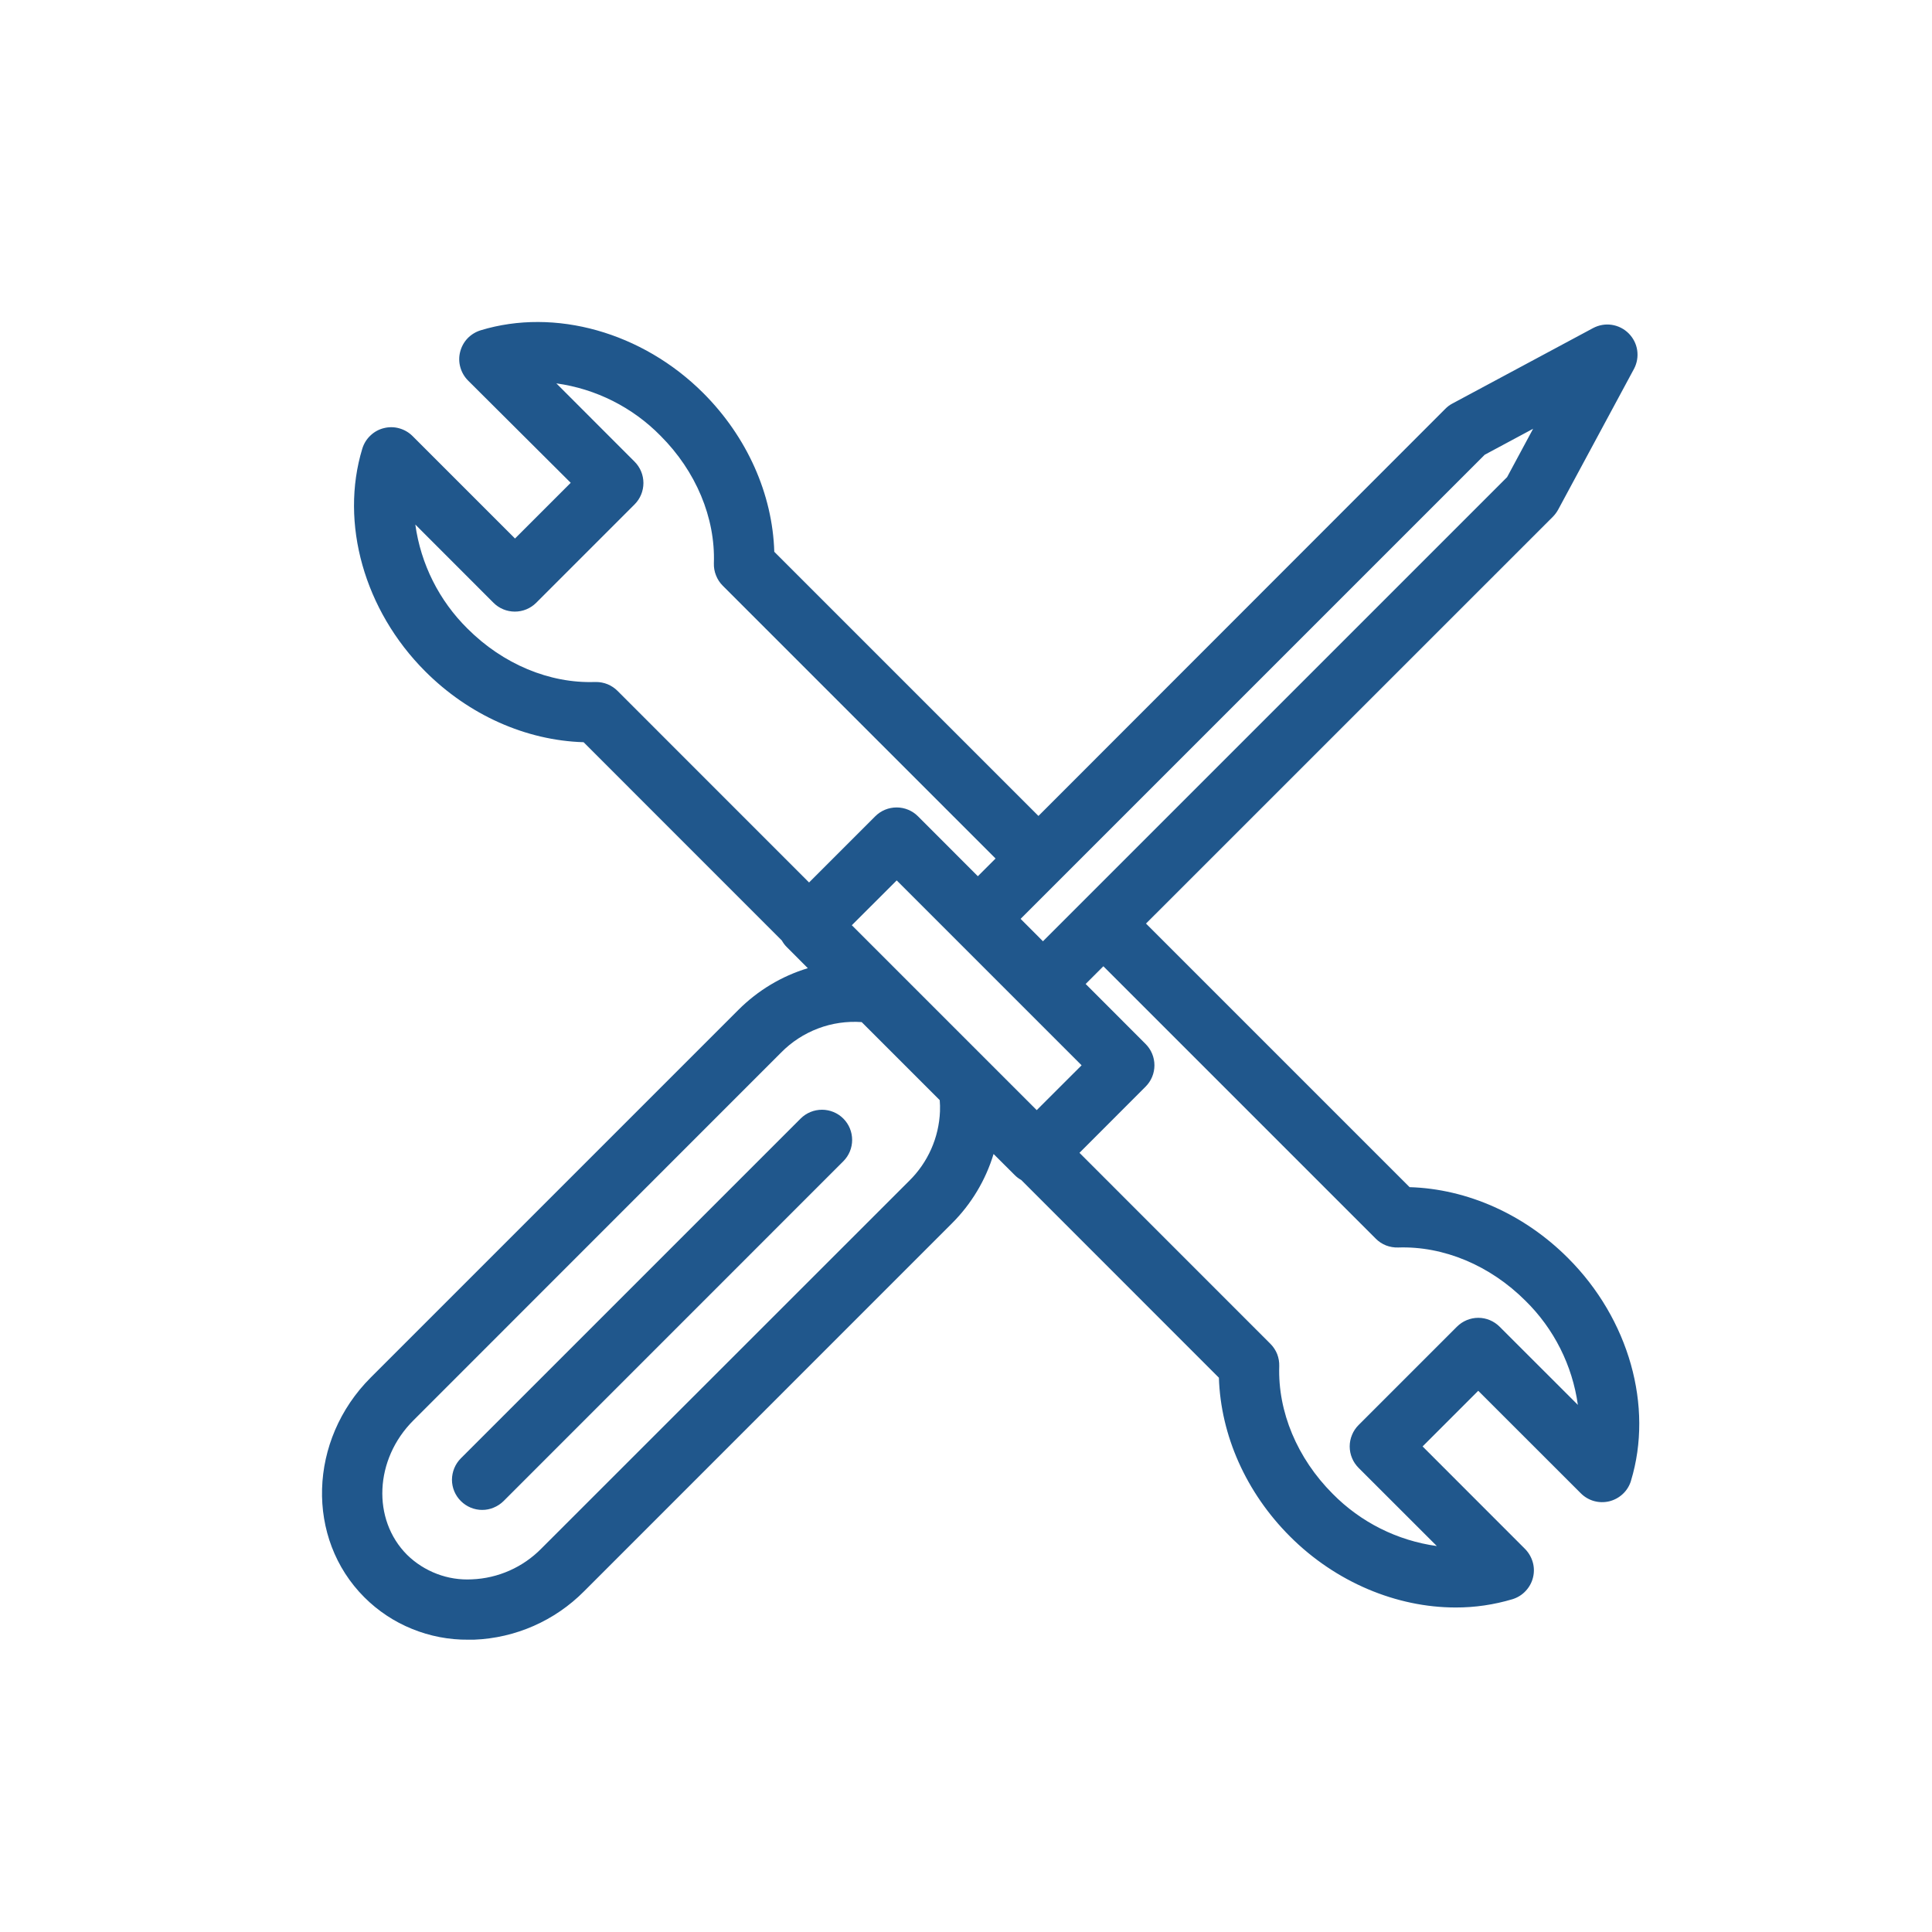 <svg width="30" height="30" viewBox="0 0 30 30" fill="none" xmlns="http://www.w3.org/2000/svg">
<path d="M13.095 17.369C13.183 17.457 13.232 17.576 13.232 17.701C13.232 17.825 13.183 17.944 13.095 18.032L7.819 23.309C7.775 23.352 7.723 23.387 7.666 23.41C7.61 23.434 7.549 23.446 7.487 23.446C7.363 23.446 7.244 23.396 7.156 23.308C7.068 23.221 7.018 23.101 7.018 22.977C7.019 22.853 7.068 22.733 7.156 22.645L12.432 17.369C12.52 17.281 12.639 17.232 12.764 17.232C12.888 17.232 13.007 17.281 13.095 17.369ZM25.326 22.994C25.302 23.072 25.259 23.142 25.2 23.197C25.141 23.253 25.069 23.292 24.99 23.312C24.911 23.331 24.829 23.33 24.751 23.308C24.673 23.286 24.602 23.244 24.545 23.186L22.954 21.596L22.09 22.46L23.681 24.052C23.738 24.11 23.779 24.181 23.801 24.259C23.823 24.336 23.824 24.419 23.804 24.497C23.785 24.575 23.745 24.647 23.689 24.706C23.634 24.765 23.564 24.808 23.487 24.832C23.2 24.918 22.902 24.962 22.603 24.961C21.687 24.961 20.741 24.569 20.03 23.857C19.35 23.177 18.955 22.289 18.927 21.393L15.858 18.323C15.82 18.302 15.785 18.276 15.755 18.245L15.428 17.919C15.305 18.326 15.082 18.697 14.781 18.997L9.07 24.709C8.616 25.167 8.005 25.436 7.36 25.461H7.273C6.973 25.464 6.676 25.407 6.399 25.294C6.122 25.182 5.87 25.015 5.658 24.803C4.744 23.89 4.788 22.36 5.755 21.392L11.466 15.681C11.767 15.38 12.137 15.157 12.544 15.034L12.219 14.708C12.188 14.678 12.162 14.643 12.141 14.605L9.062 11.525C8.167 11.498 7.279 11.103 6.601 10.423C5.657 9.478 5.274 8.122 5.626 6.966C5.65 6.888 5.693 6.818 5.752 6.763C5.81 6.707 5.882 6.667 5.961 6.648C6.039 6.628 6.122 6.629 6.2 6.651C6.278 6.673 6.349 6.714 6.406 6.771L7.997 8.362L8.862 7.497L7.268 5.909C7.211 5.852 7.17 5.781 7.148 5.703C7.126 5.625 7.125 5.542 7.145 5.464C7.165 5.385 7.204 5.313 7.26 5.254C7.316 5.196 7.386 5.153 7.463 5.129C8.618 4.777 9.975 5.159 10.92 6.103C11.601 6.784 11.996 7.672 12.023 8.568L16.125 12.67L22.442 6.349C22.474 6.316 22.512 6.287 22.553 6.266L24.738 5.094C24.827 5.047 24.928 5.029 25.027 5.044C25.126 5.059 25.218 5.105 25.289 5.176C25.36 5.247 25.407 5.338 25.422 5.437C25.437 5.537 25.42 5.638 25.373 5.727L24.196 7.912C24.174 7.952 24.147 7.989 24.115 8.022L17.795 14.341L21.888 18.434C22.784 18.461 23.671 18.856 24.349 19.536C25.295 20.481 25.677 21.837 25.326 22.992V22.994ZM16.795 16.542L13.924 13.671L13.227 14.367L16.098 17.238L16.795 16.542ZM15.848 14.268L16.195 14.616L23.402 7.409L23.806 6.658L23.055 7.061L15.848 14.268ZM9.588 10.727L12.563 13.703L13.591 12.675C13.679 12.587 13.798 12.538 13.923 12.538C14.047 12.538 14.166 12.587 14.254 12.675L15.184 13.606L15.459 13.331L11.222 9.094C11.177 9.049 11.141 8.994 11.118 8.934C11.094 8.875 11.083 8.811 11.085 8.746C11.109 8.039 10.807 7.317 10.257 6.767C9.822 6.324 9.253 6.038 8.639 5.953L9.854 7.169C9.942 7.257 9.991 7.376 9.991 7.5C9.991 7.625 9.942 7.744 9.854 7.832L8.326 9.36C8.238 9.448 8.119 9.497 7.995 9.497C7.87 9.497 7.751 9.448 7.663 9.36L6.449 8.145C6.534 8.759 6.819 9.327 7.26 9.762C7.81 10.312 8.532 10.614 9.238 10.59H9.255C9.317 10.59 9.378 10.602 9.435 10.625C9.492 10.649 9.544 10.683 9.588 10.727ZM14.592 17.083L13.38 15.871C13.15 15.855 12.919 15.888 12.703 15.97C12.487 16.052 12.291 16.179 12.129 16.344L6.418 22.057C5.816 22.658 5.773 23.594 6.321 24.143C6.453 24.273 6.611 24.373 6.784 24.439C6.957 24.505 7.142 24.534 7.327 24.524C7.734 24.508 8.12 24.337 8.406 24.046L14.118 18.336C14.409 18.05 14.58 17.664 14.596 17.257C14.598 17.199 14.597 17.14 14.592 17.083ZM24.501 21.815C24.416 21.202 24.13 20.633 23.688 20.199C23.137 19.648 22.416 19.347 21.71 19.371C21.646 19.373 21.582 19.362 21.522 19.339C21.462 19.315 21.408 19.28 21.363 19.234L17.133 15.004L16.858 15.279L17.789 16.211C17.877 16.299 17.926 16.418 17.926 16.542C17.926 16.666 17.877 16.785 17.789 16.873L16.762 17.901L19.727 20.867C19.773 20.913 19.808 20.967 19.832 21.026C19.855 21.086 19.866 21.15 19.864 21.214C19.841 21.922 20.143 22.644 20.693 23.195C21.128 23.637 21.696 23.922 22.311 24.007L21.095 22.792C21.052 22.748 21.017 22.697 20.994 22.64C20.97 22.583 20.958 22.522 20.958 22.46C20.958 22.399 20.97 22.338 20.994 22.281C21.017 22.224 21.052 22.172 21.095 22.129L22.623 20.601C22.711 20.513 22.831 20.463 22.955 20.463C23.079 20.463 23.198 20.513 23.286 20.601L24.501 21.815Z" fill="#20578C"/>
</svg>

